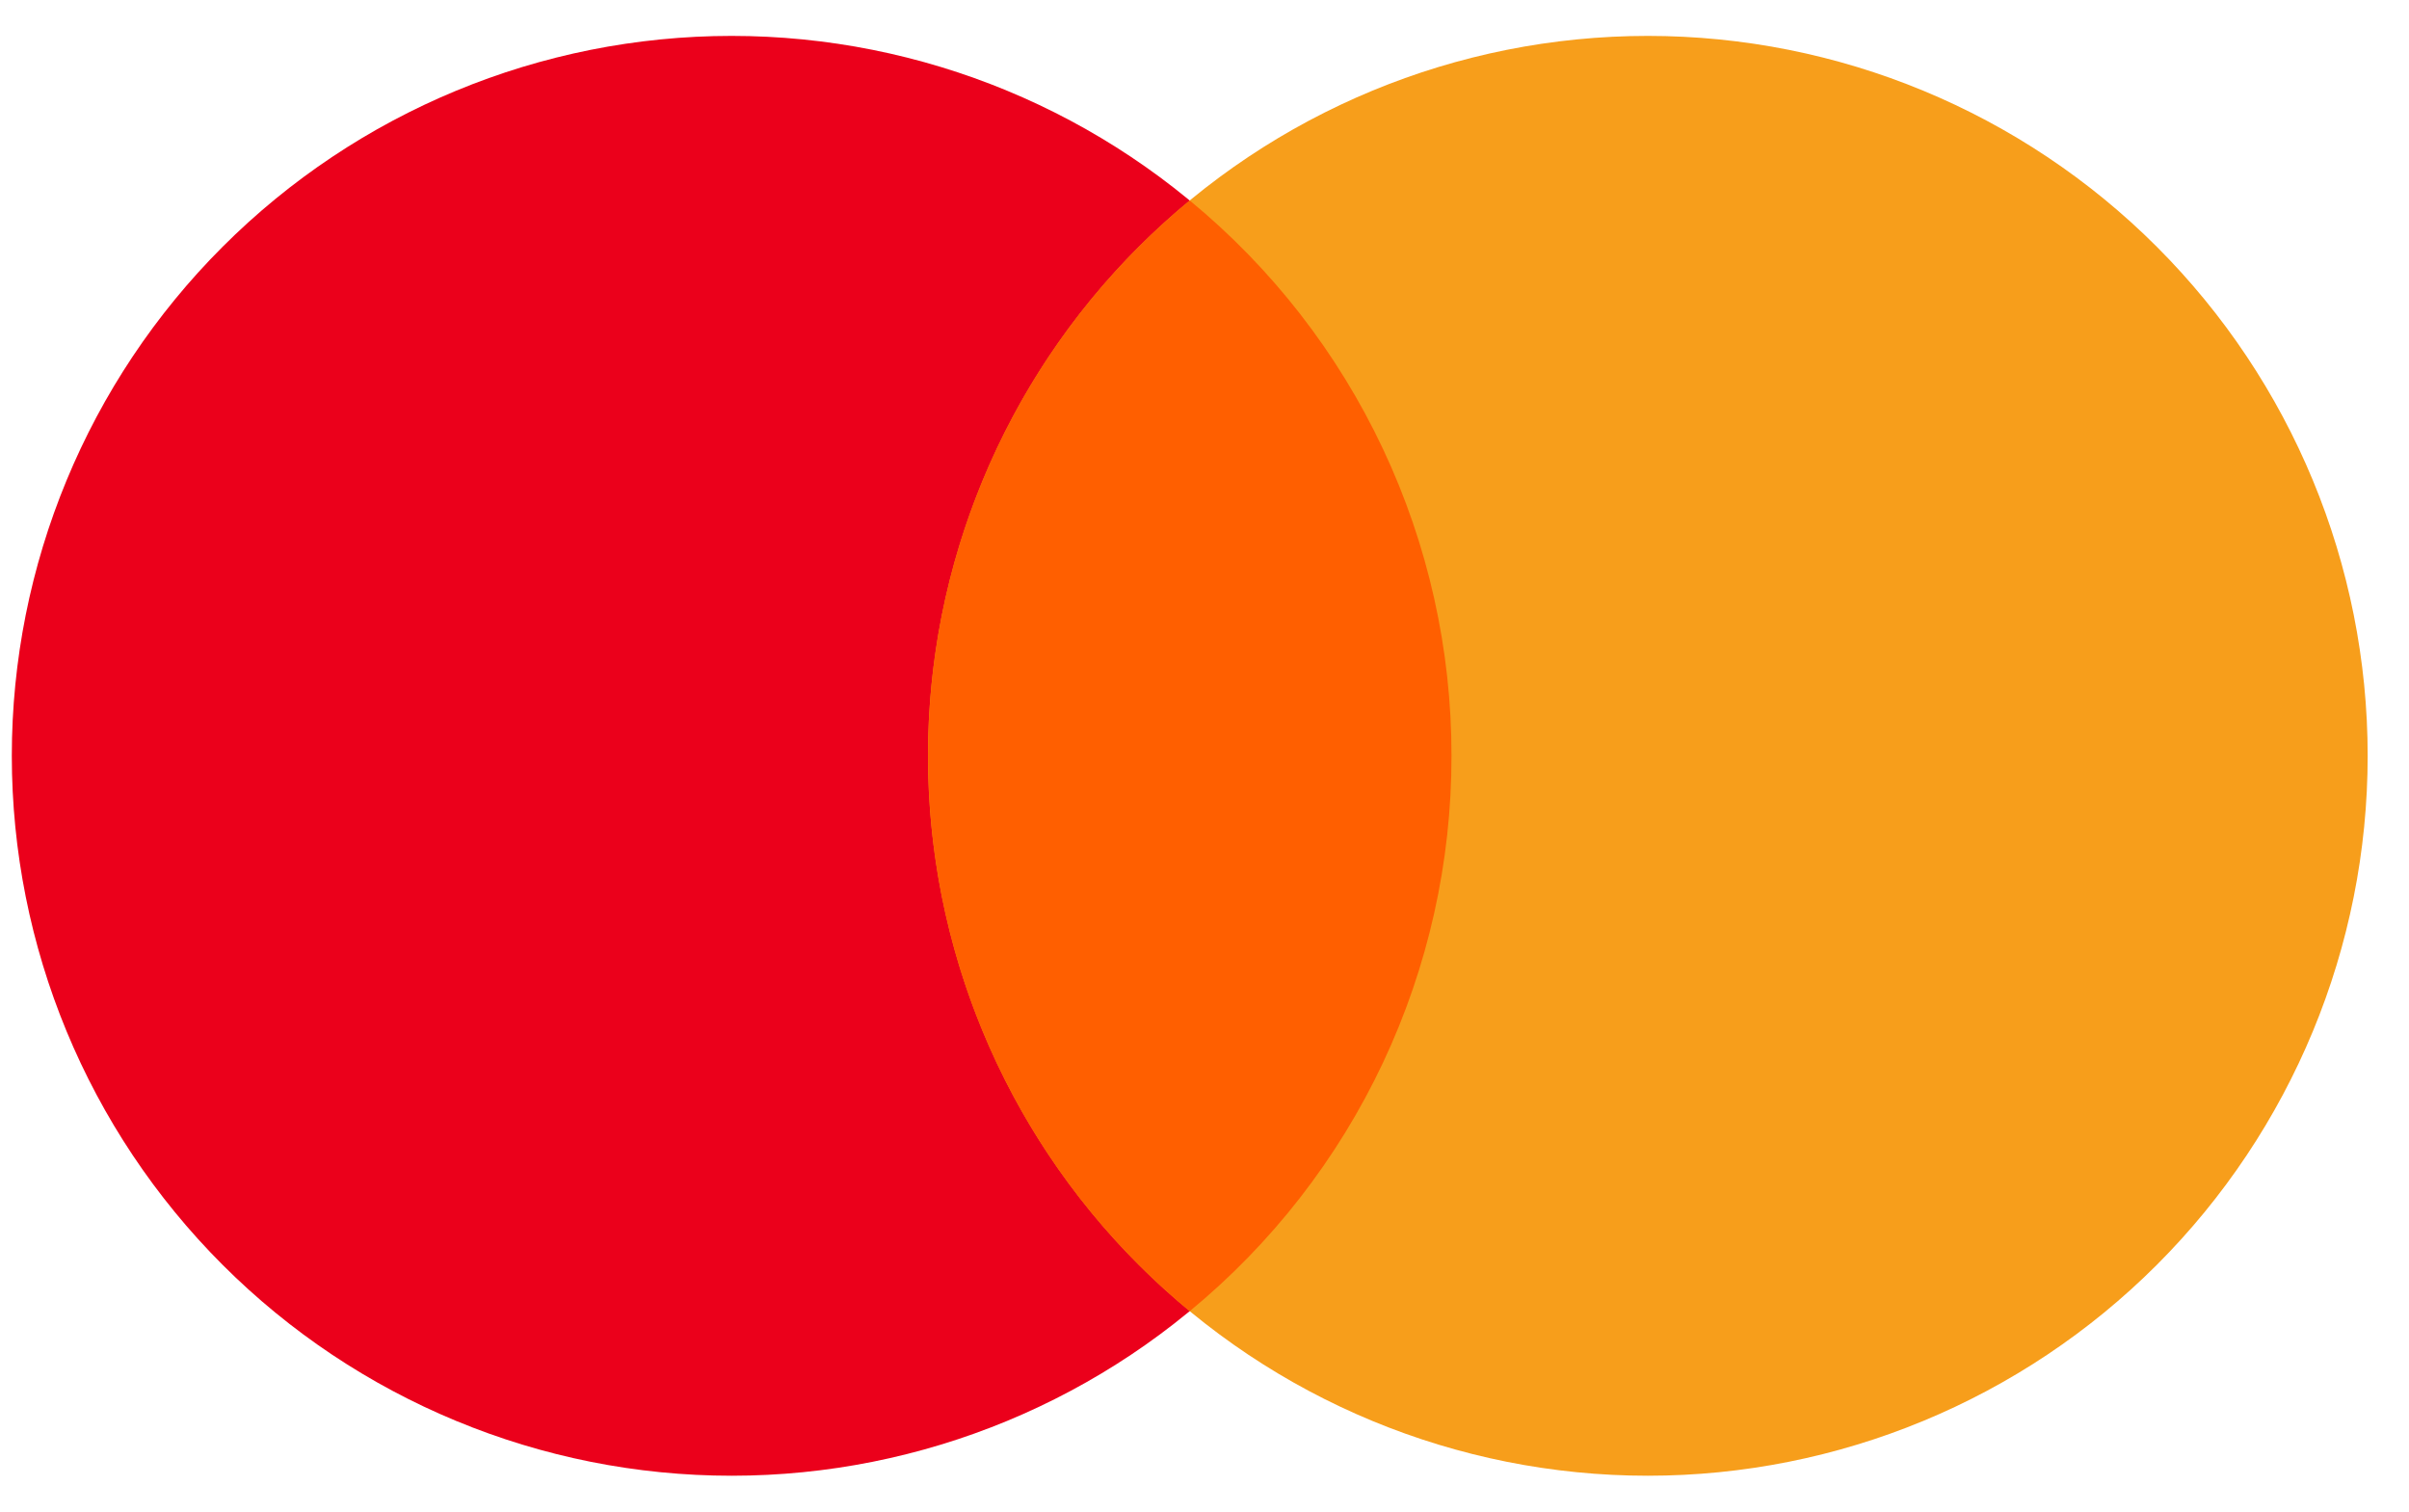 <svg width="51" height="32" viewBox="0 0 51 32" fill="none" xmlns="http://www.w3.org/2000/svg">
<path fill-rule="evenodd" clip-rule="evenodd" d="M15.489 31.24C19.531 31.24 23.407 29.634 26.265 26.776C29.123 23.918 30.729 20.042 30.729 16C30.729 11.958 29.123 8.082 26.265 5.224C23.407 2.366 19.531 0.76 15.489 0.76C11.448 0.76 7.571 2.366 4.713 5.224C1.855 8.082 0.25 11.958 0.25 16C0.25 20.042 1.855 23.918 4.713 26.776C7.571 29.634 11.448 31.24 15.489 31.24Z" fill="#EB001B"/>
<path fill-rule="evenodd" clip-rule="evenodd" d="M34.885 31.24C38.927 31.24 42.803 29.634 45.661 26.776C48.519 23.918 50.125 20.042 50.125 16C50.125 11.958 48.519 8.082 45.661 5.224C42.803 2.366 38.927 0.76 34.885 0.76C30.843 0.76 26.967 2.366 24.109 5.224C21.251 8.082 19.646 11.958 19.646 16C19.646 20.042 21.251 23.918 24.109 26.776C26.967 29.634 30.843 31.24 34.885 31.24Z" fill="#F79E1B"/>
<path fill-rule="evenodd" clip-rule="evenodd" d="M25.187 4.244C23.453 5.672 22.056 7.467 21.098 9.5C20.139 11.533 19.644 13.753 19.646 16C19.644 18.247 20.139 20.467 21.098 22.5C22.056 24.532 23.453 26.328 25.187 27.756C26.922 26.328 28.319 24.532 29.277 22.5C30.235 20.467 30.731 18.247 30.729 16C30.731 13.753 30.235 11.533 29.277 9.5C28.319 7.467 26.922 5.672 25.187 4.244Z" fill="#FF5F00"/>
</svg>
